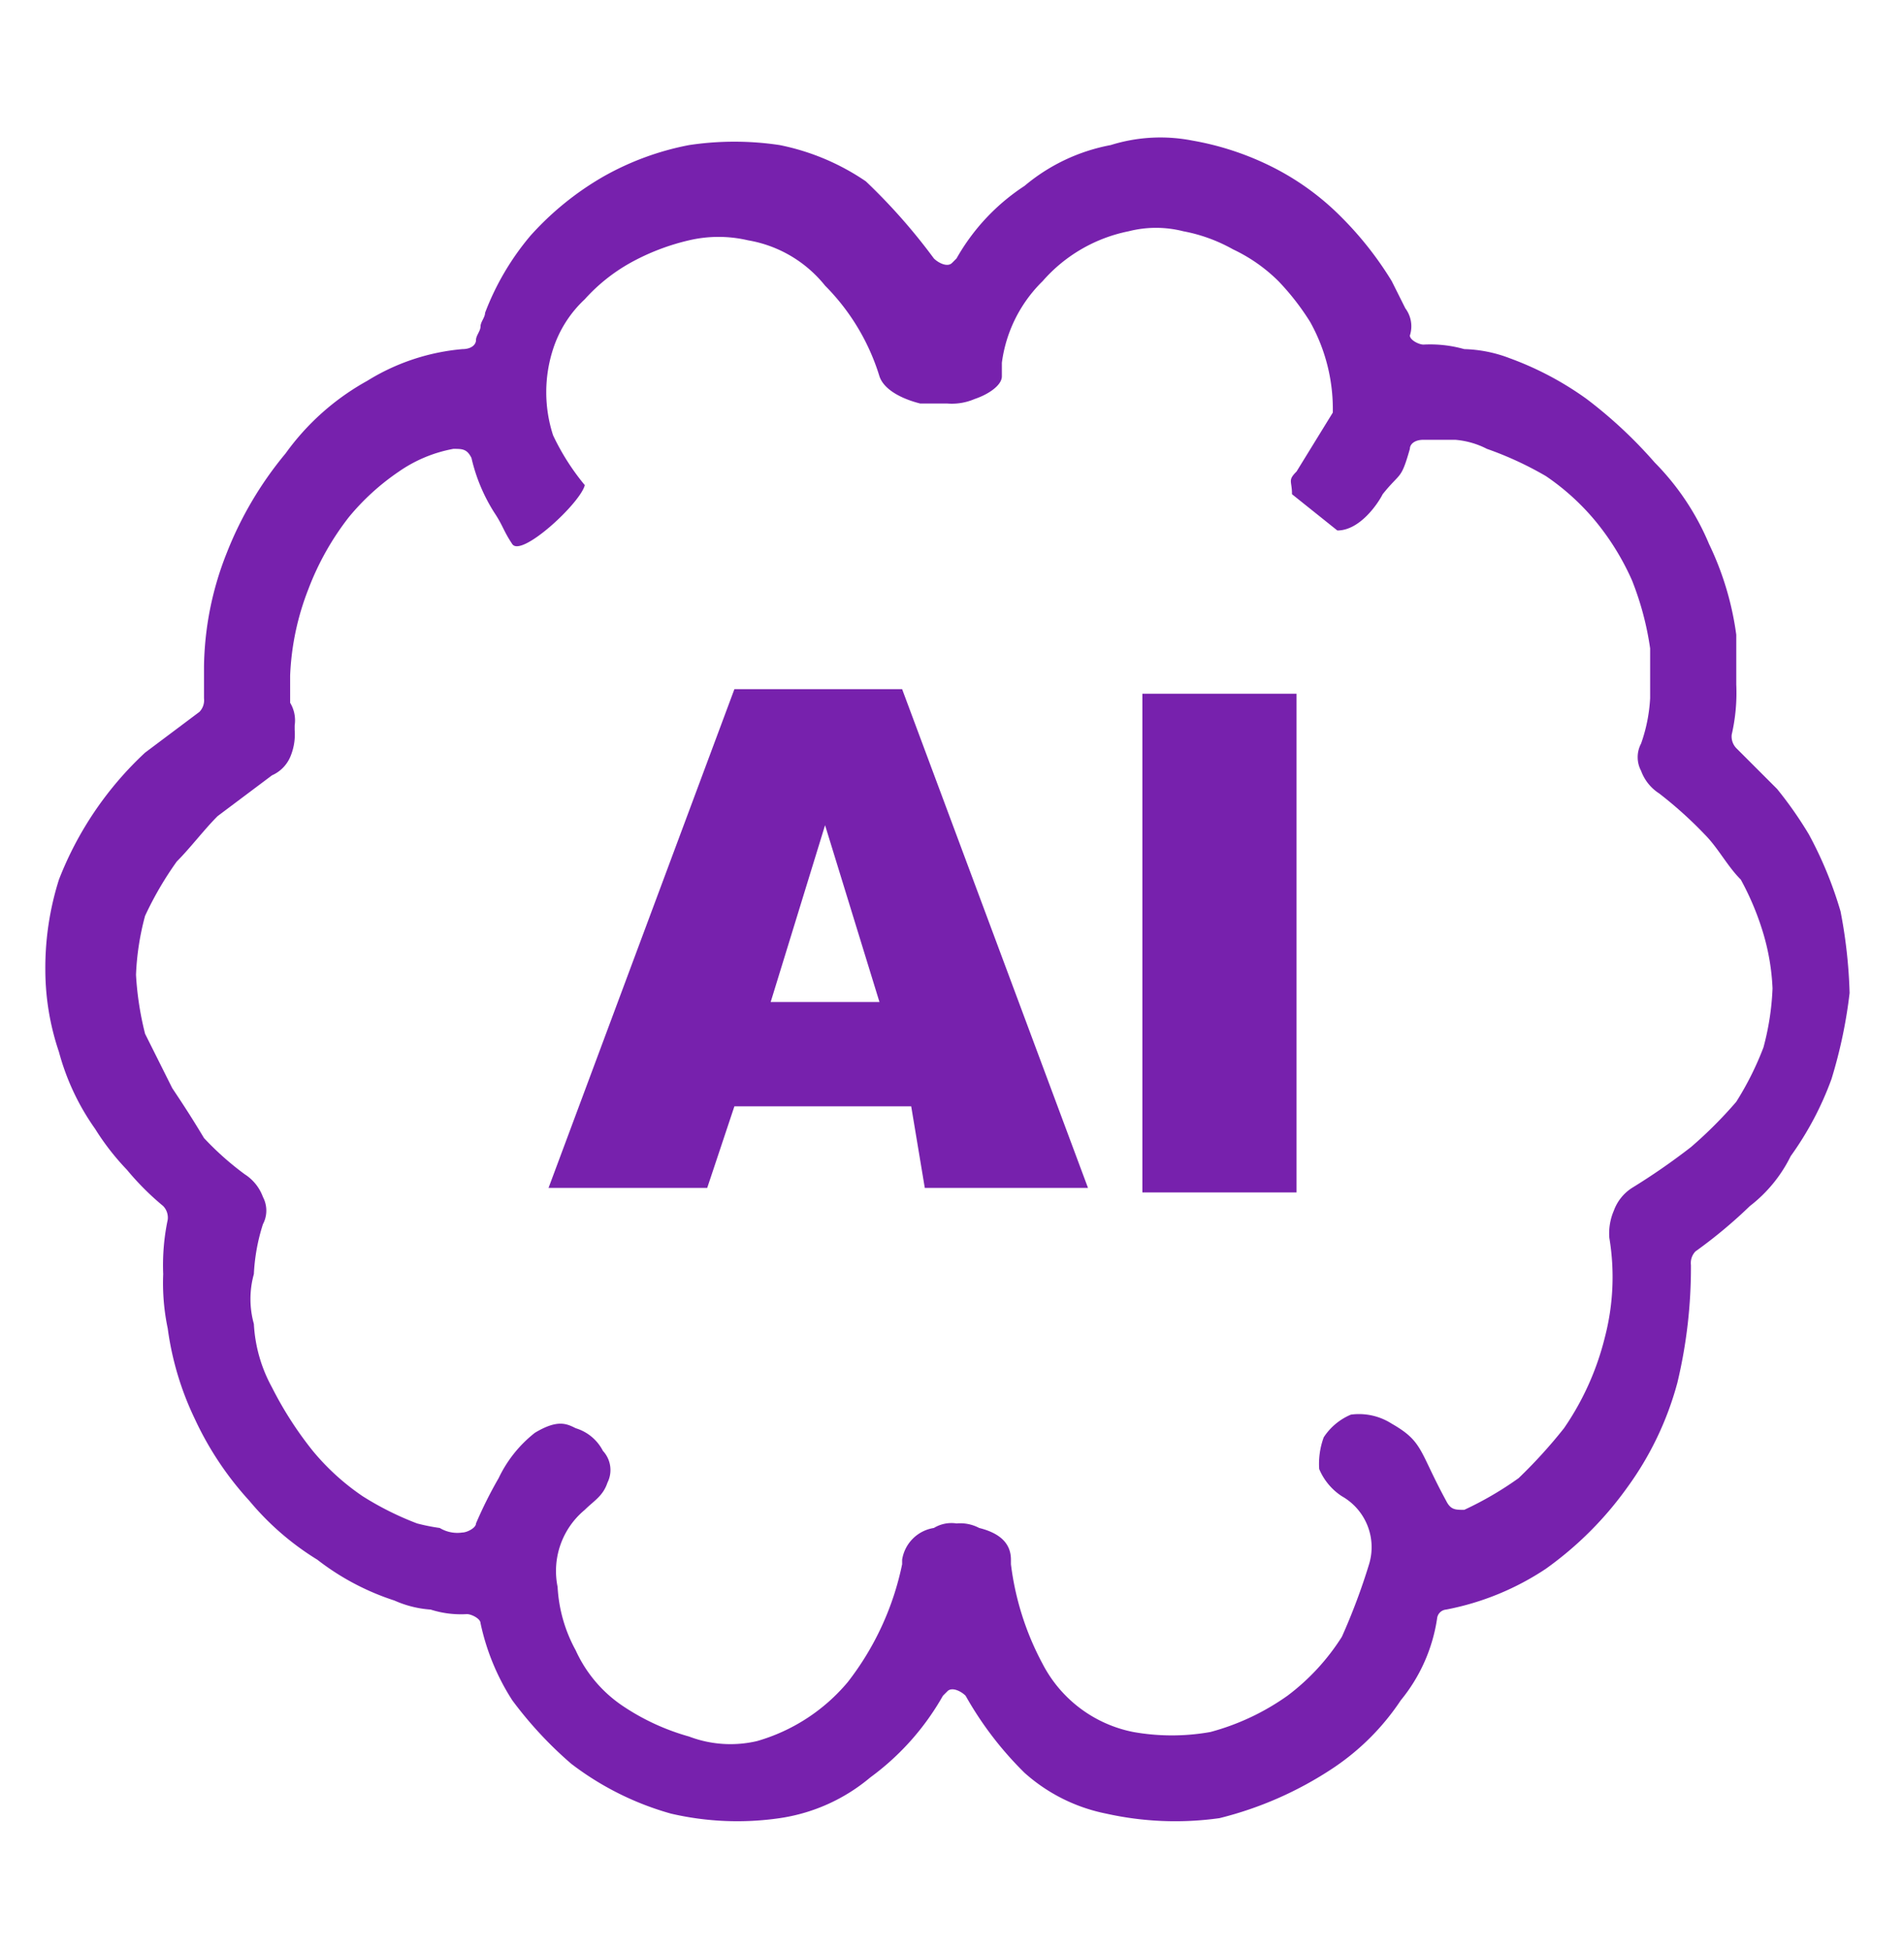<svg id="Layer_1" data-name="Layer 1" xmlns="http://www.w3.org/2000/svg" viewBox="0 0 42 43"><defs><style>.cls-1{fill:#7721ad;}</style></defs><title>Ai_laraigo_color</title><path class="cls-1" d="M20.1,24.4H16.2l-.6,1.8H12.1l4.1-11h3.7l4.1,11H20.4Zm-.7-2.3-1.2-3.9L17,22.1Zm5.8-6.8h3.4v11H25.2ZM22.6,4.1a4.63,4.63,0,0,0-1.5,1.6l-.1.1c-.1.1-.3,0-.4-.1A12.94,12.94,0,0,0,19.1,4a5.17,5.17,0,0,0-1.9-.8h0a6.7,6.7,0,0,0-2,0,6.19,6.19,0,0,0-1.9.7,6.53,6.53,0,0,0-1.6,1.3,5.85,5.85,0,0,0-1,1.7c0,.1-.1.2-.1.3s-.1.2-.1.3-.1.2-.3.2a4.76,4.76,0,0,0-2.1.7A5.48,5.48,0,0,0,6.3,10,8,8,0,0,0,5,12.2a7,7,0,0,0-.5,2.5v.7a.37.37,0,0,1-.1.3l-1.2.9a7.56,7.56,0,0,0-1.9,2.8,6.45,6.45,0,0,0-.3,2,5.66,5.66,0,0,0,.3,1.8,5.31,5.31,0,0,0,.8,1.7,5.5,5.5,0,0,0,.7.9,6,6,0,0,0,.8.8.37.37,0,0,1,.1.3,4.87,4.87,0,0,0-.1,1.2,4.87,4.87,0,0,0,.1,1.2,6.64,6.64,0,0,0,.6,2,7.07,7.07,0,0,0,1.2,1.8A6.1,6.1,0,0,0,7,34.4a5.56,5.56,0,0,0,1.7.9,2.35,2.35,0,0,0,.8.2,2.2,2.2,0,0,0,.8.1c.1,0,.3.1.3.2a5.09,5.09,0,0,0,.7,1.7,8.64,8.64,0,0,0,1.3,1.4A6.5,6.5,0,0,0,14.8,40a6.47,6.47,0,0,0,2.4.1,4,4,0,0,0,2-.9,5.71,5.71,0,0,0,1.6-1.8l.1-.1c.1-.1.3,0,.4.1a7.63,7.63,0,0,0,1.3,1.7,3.82,3.82,0,0,0,1.8.9,7,7,0,0,0,2.5.1A8,8,0,0,0,29.4,39a5.36,5.36,0,0,0,1.5-1.5,3.7,3.7,0,0,0,.8-1.8.22.22,0,0,1,.2-.2,6,6,0,0,0,2.2-.9,7.69,7.69,0,0,0,1.8-1.8A7,7,0,0,0,37,30.5a10.9,10.9,0,0,0,.3-2.6.37.37,0,0,1,.1-.3,10.59,10.59,0,0,0,1.2-1,3.13,3.13,0,0,0,.9-1.1,7,7,0,0,0,.9-1.7,10.62,10.62,0,0,0,.4-1.9,11,11,0,0,0-.2-1.8,8.65,8.65,0,0,0-.7-1.7h0a8.65,8.65,0,0,0-.7-1l-.9-.9a.37.37,0,0,1-.1-.3,4.1,4.1,0,0,0,.1-1.1V14a6.64,6.64,0,0,0-.6-2,5.67,5.67,0,0,0-1.2-1.8A10,10,0,0,0,35,8.8a7,7,0,0,0-1.7-.9h0a3,3,0,0,0-1-.2h0a2.77,2.77,0,0,0-.9-.1c-.1,0-.3-.1-.3-.2a.66.66,0,0,0-.1-.6l-.3-.6a7.55,7.55,0,0,0-1.1-1.4,5.83,5.83,0,0,0-1.5-1.1,6.36,6.36,0,0,0-1.8-.6,3.67,3.67,0,0,0-1.8.1A4.13,4.13,0,0,0,22.6,4.1Zm8.5,5.8c0-.1.1-.2.3-.2h.7a1.85,1.85,0,0,1,.7.2,7.54,7.54,0,0,1,1.3.6,5.24,5.24,0,0,1,1.1,1h0a5.67,5.67,0,0,1,.8,1.3,6.58,6.58,0,0,1,.4,1.5v1.1a3.55,3.55,0,0,1-.2,1h0a.64.64,0,0,0,0,.6,1,1,0,0,0,.4.5h0a9,9,0,0,1,1,.9c.3.3.5.7.8,1a6.12,6.12,0,0,1,.5,1.2,5,5,0,0,1,.2,1.2,5.85,5.85,0,0,1-.2,1.3,6.72,6.72,0,0,1-.6,1.2h0a9.43,9.43,0,0,1-1,1,14.63,14.63,0,0,1-1.3.9h0a1,1,0,0,0-.4.5,1.27,1.27,0,0,0-.1.6h0a5.27,5.27,0,0,1-.1,2.2,6.11,6.11,0,0,1-.9,2,11,11,0,0,1-1,1.1,7.46,7.46,0,0,1-1.2.7h0c-.2,0-.3,0-.4-.2-.6-1.1-.5-1.3-1.2-1.7a1.34,1.34,0,0,0-.9-.2,1.33,1.33,0,0,0-.6.5h0a1.7,1.7,0,0,0-.1.7,1.33,1.33,0,0,0,.5.6,1.29,1.29,0,0,1,.6,1.5,13.78,13.78,0,0,1-.6,1.6,4.89,4.89,0,0,1-1.2,1.3,5.31,5.31,0,0,1-1.7.8,4.85,4.85,0,0,1-1.7,0,2.88,2.88,0,0,1-2-1.5,6.26,6.26,0,0,1-.7-2.2v-.1c0-.4-.3-.6-.7-.7a.9.9,0,0,0-.5-.1.75.75,0,0,0-.5.1.84.84,0,0,0-.7.7v.1a6.3,6.3,0,0,1-1.2,2.6,4.08,4.08,0,0,1-2,1.3,2.57,2.57,0,0,1-1.5-.1,5.07,5.07,0,0,1-1.5-.7,2.94,2.94,0,0,1-1-1.2,3.26,3.26,0,0,1-.4-1.4,1.75,1.75,0,0,1,.6-1.7c.2-.2.4-.3.5-.6a.62.62,0,0,0-.1-.7,1,1,0,0,0-.6-.5c-.2-.1-.4-.2-.9.1a2.79,2.79,0,0,0-.8,1,9.29,9.29,0,0,0-.5,1c0,.1-.2.2-.3.2a.75.75,0,0,1-.5-.1,4.33,4.33,0,0,1-.5-.1A6.72,6.72,0,0,1,8,33a5.24,5.24,0,0,1-1.1-1A8,8,0,0,1,6,30.6a3.26,3.26,0,0,1-.4-1.4h0a2.05,2.05,0,0,1,0-1.1A4.25,4.25,0,0,1,5.8,27h0a.64.64,0,0,0,0-.6h0a1,1,0,0,0-.4-.5h0a6.47,6.47,0,0,1-.9-.8c-.3-.5-.5-.8-.7-1.1l-.6-1.2A6.88,6.88,0,0,1,3,21.5a5.85,5.85,0,0,1,.2-1.3A7.46,7.46,0,0,1,3.9,19c.3-.3.6-.7.9-1L6,17.1a.78.78,0,0,0,.4-.4h0a1.27,1.27,0,0,0,.1-.6V16h0a.75.75,0,0,0-.1-.5v-.6A5.85,5.85,0,0,1,6.8,13a6.08,6.08,0,0,1,.9-1.6,5.24,5.24,0,0,1,1.1-1A3.08,3.08,0,0,1,10,9.9c.2,0,.3,0,.4.2a3.85,3.85,0,0,0,.5,1.2c.2.3.2.4.4.7h0c.2.3,1.5-.9,1.6-1.3a5.18,5.18,0,0,1-.7-1.1,3.08,3.08,0,0,1,0-1.9,2.59,2.59,0,0,1,.7-1.1,3.92,3.92,0,0,1,1-.8h0a5,5,0,0,1,1.3-.5,2.85,2.85,0,0,1,1.3,0,2.77,2.77,0,0,1,1.7,1,4.85,4.85,0,0,1,1.2,2h0c.1.3.5.5.9.6h.6a1.27,1.27,0,0,0,.6-.1c.3-.1.6-.3.6-.5V8A3.08,3.08,0,0,1,23,6.2a3.41,3.41,0,0,1,1.9-1.1,2.44,2.44,0,0,1,1.2,0,3.58,3.58,0,0,1,1.1.4h0a3.59,3.59,0,0,1,1,.7,5.5,5.5,0,0,1,.7.9,3.94,3.94,0,0,1,.5,2l-.8,1.3c-.2.2-.1.2-.1.5l1,.8c.5,0,.9-.6,1-.8C30.9,10.4,30.9,10.6,31.1,9.9Z"/></svg>